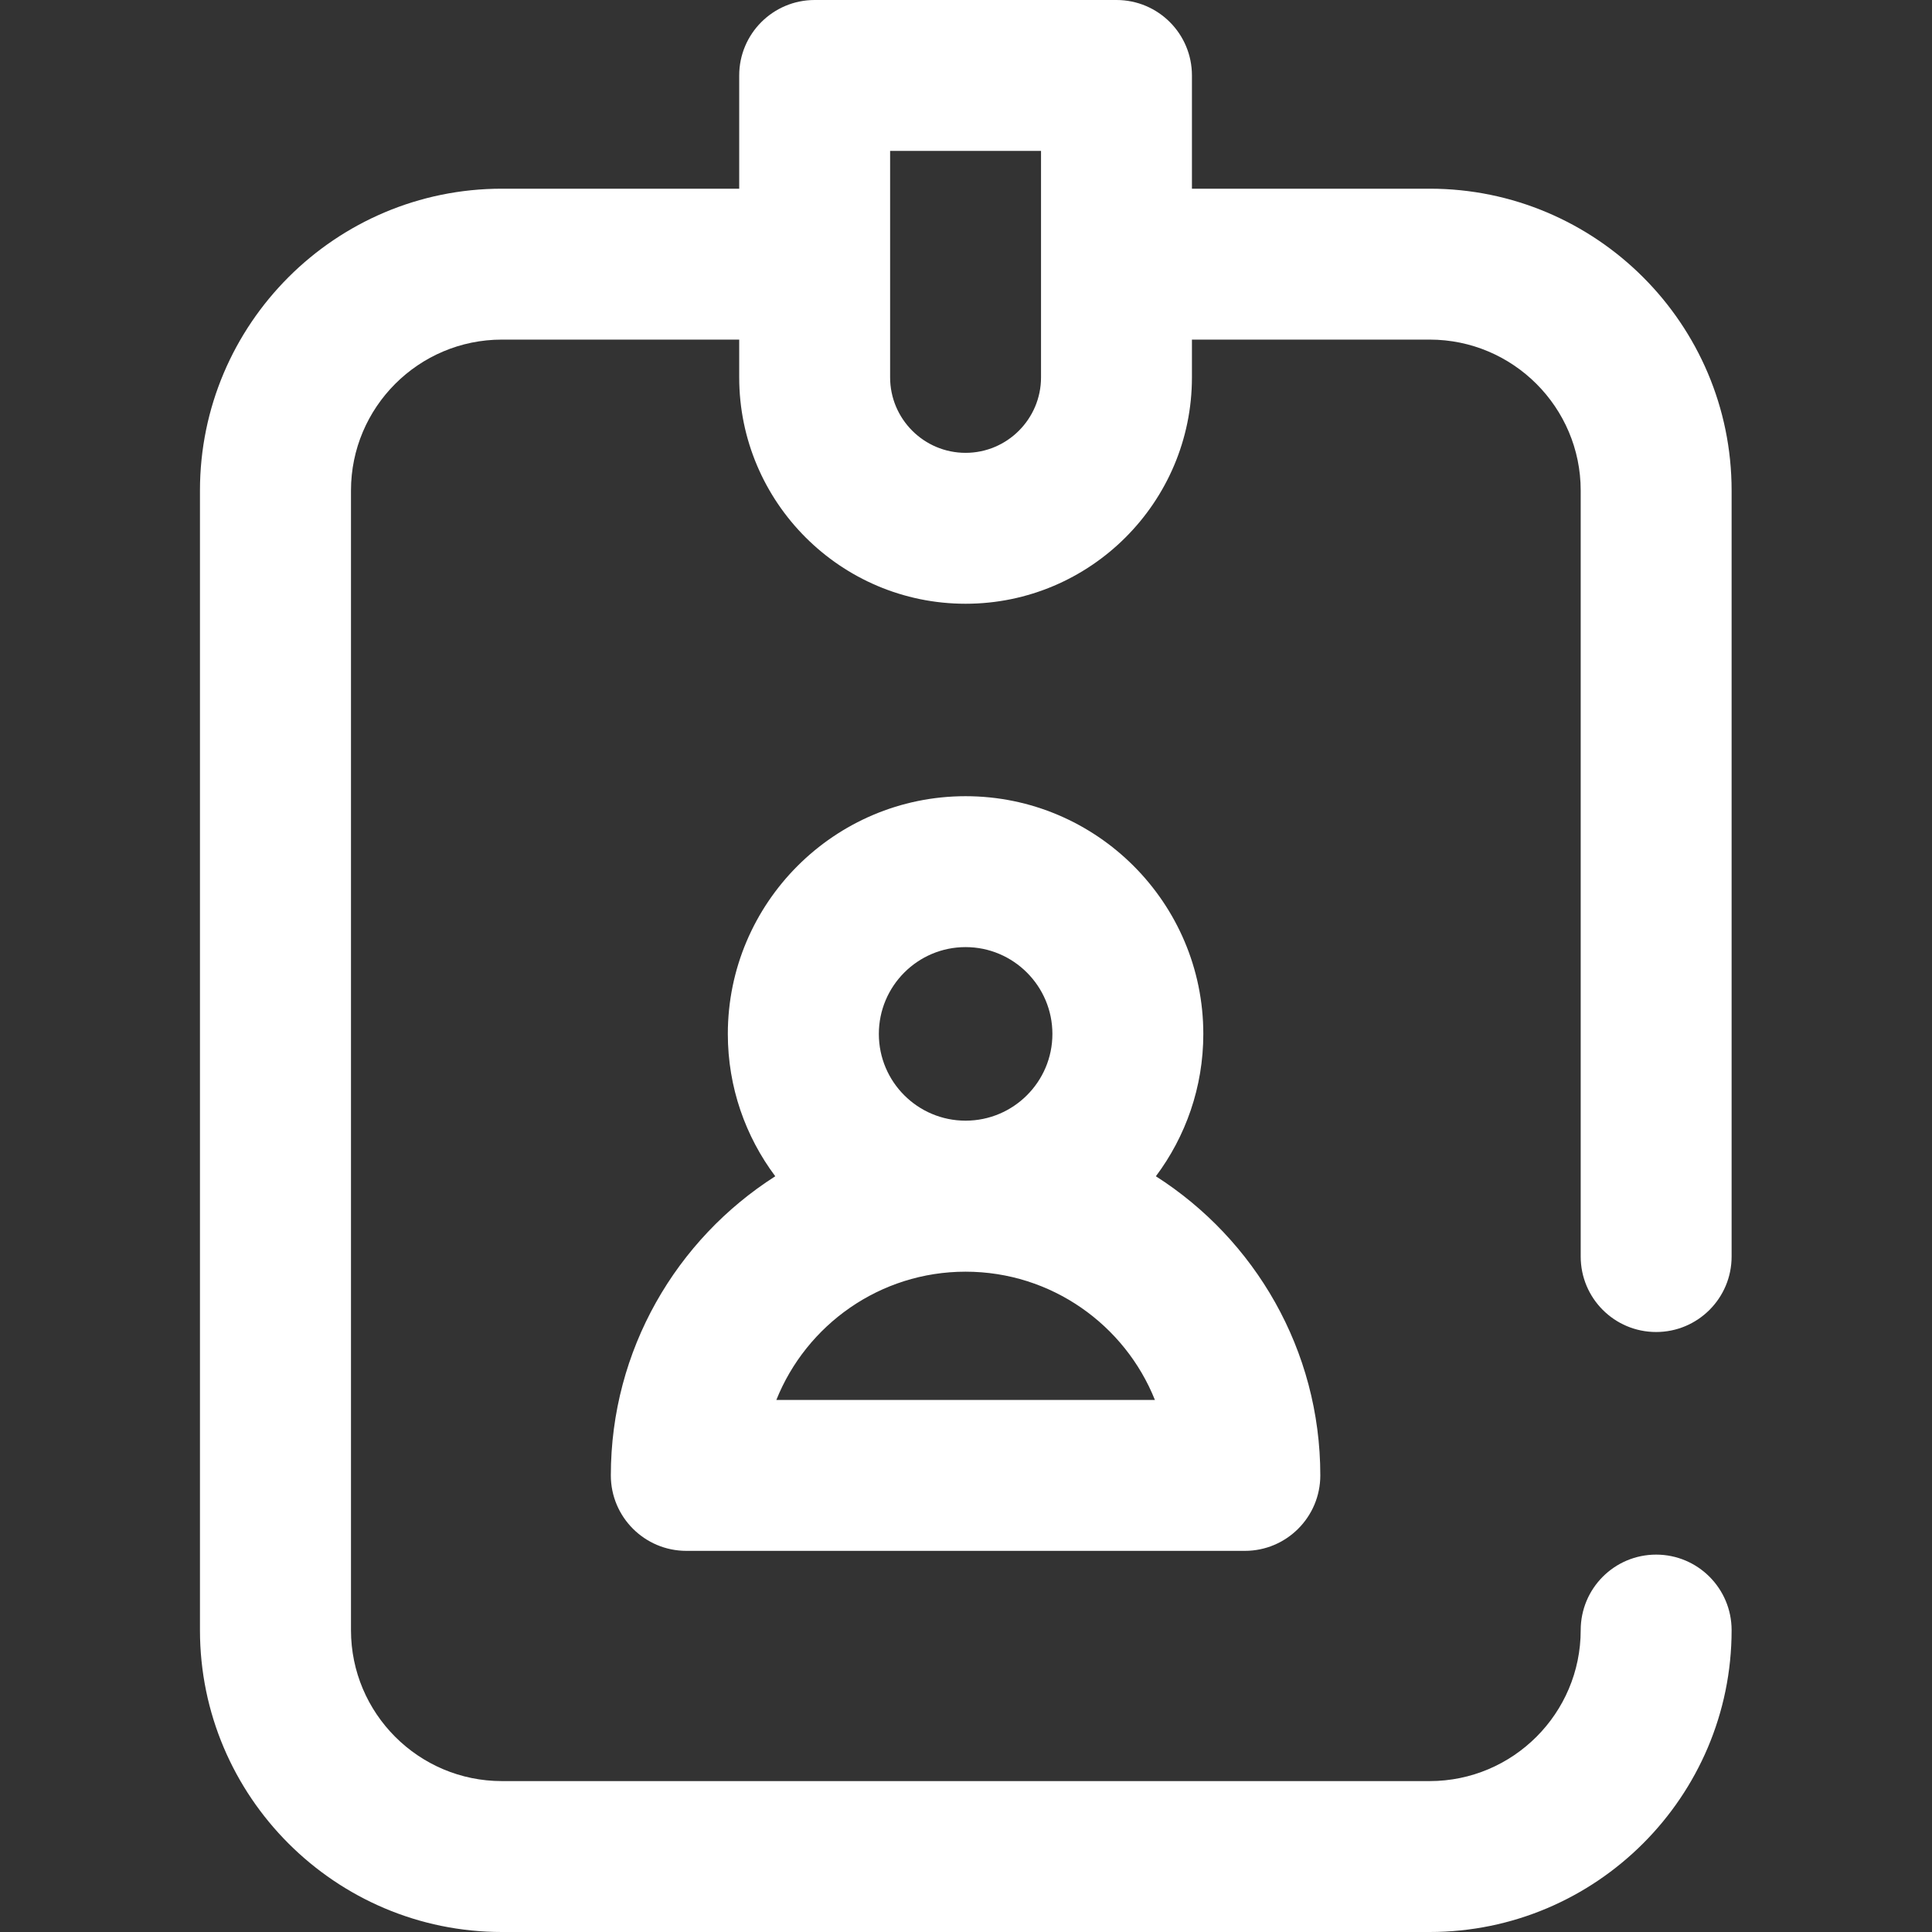 <svg width="18" height="18" viewBox="0 0 18 18" fill="none" xmlns="http://www.w3.org/2000/svg">
<rect x="0" y="0" width="18" height="18" fill="#333333" stroke="none"/>
<path d="M15.43 12.41C15.818 12.41 16.133 12.095 16.133 11.707V4.57C16.133 3.019 14.871 1.758 13.32 1.758H11.105V0.703C11.105 0.315 10.791 0 10.402 0H7.59C7.202 0 6.887 0.315 6.887 0.703V1.758H4.676C3.125 1.758 1.863 3.019 1.863 4.57V15.188C1.863 16.738 3.125 18 4.676 18H13.32C14.871 18 16.133 16.738 16.133 15.188C16.133 14.799 15.818 14.484 15.43 14.484C15.041 14.484 14.727 14.799 14.727 15.188C14.727 15.963 14.096 16.594 13.32 16.594H4.676C3.9 16.594 3.27 15.963 3.27 15.188V4.57C3.27 3.795 3.9 3.164 4.676 3.164H6.887V3.516C6.887 4.679 7.833 5.625 8.996 5.625C10.159 5.625 11.105 4.679 11.105 3.516V3.164H13.32C14.096 3.164 14.727 3.795 14.727 4.57V11.707C14.727 12.095 15.041 12.41 15.43 12.41ZM9.699 3.516C9.699 3.903 9.384 4.219 8.996 4.219C8.608 4.219 8.293 3.903 8.293 3.516V1.406H9.699V3.516ZM5.691 13.746C5.691 14.134 6.006 14.449 6.395 14.449H11.598C11.986 14.449 12.301 14.134 12.301 13.746C12.301 12.576 11.689 11.546 10.769 10.959C11.046 10.589 11.211 10.13 11.211 9.633C11.211 8.412 10.217 7.418 8.996 7.418C7.775 7.418 6.781 8.412 6.781 9.633C6.781 10.13 6.946 10.589 7.223 10.959C6.303 11.546 5.691 12.576 5.691 13.746ZM7.233 13.043C7.513 12.343 8.198 11.848 8.996 11.848C9.795 11.848 10.48 12.343 10.76 13.043H7.233ZM8.188 9.633C8.188 9.187 8.55 8.824 8.996 8.824C9.442 8.824 9.805 9.187 9.805 9.633C9.805 10.079 9.442 10.441 8.996 10.441C8.55 10.441 8.188 10.079 8.188 9.633Z" fill="white"/>
</svg>
